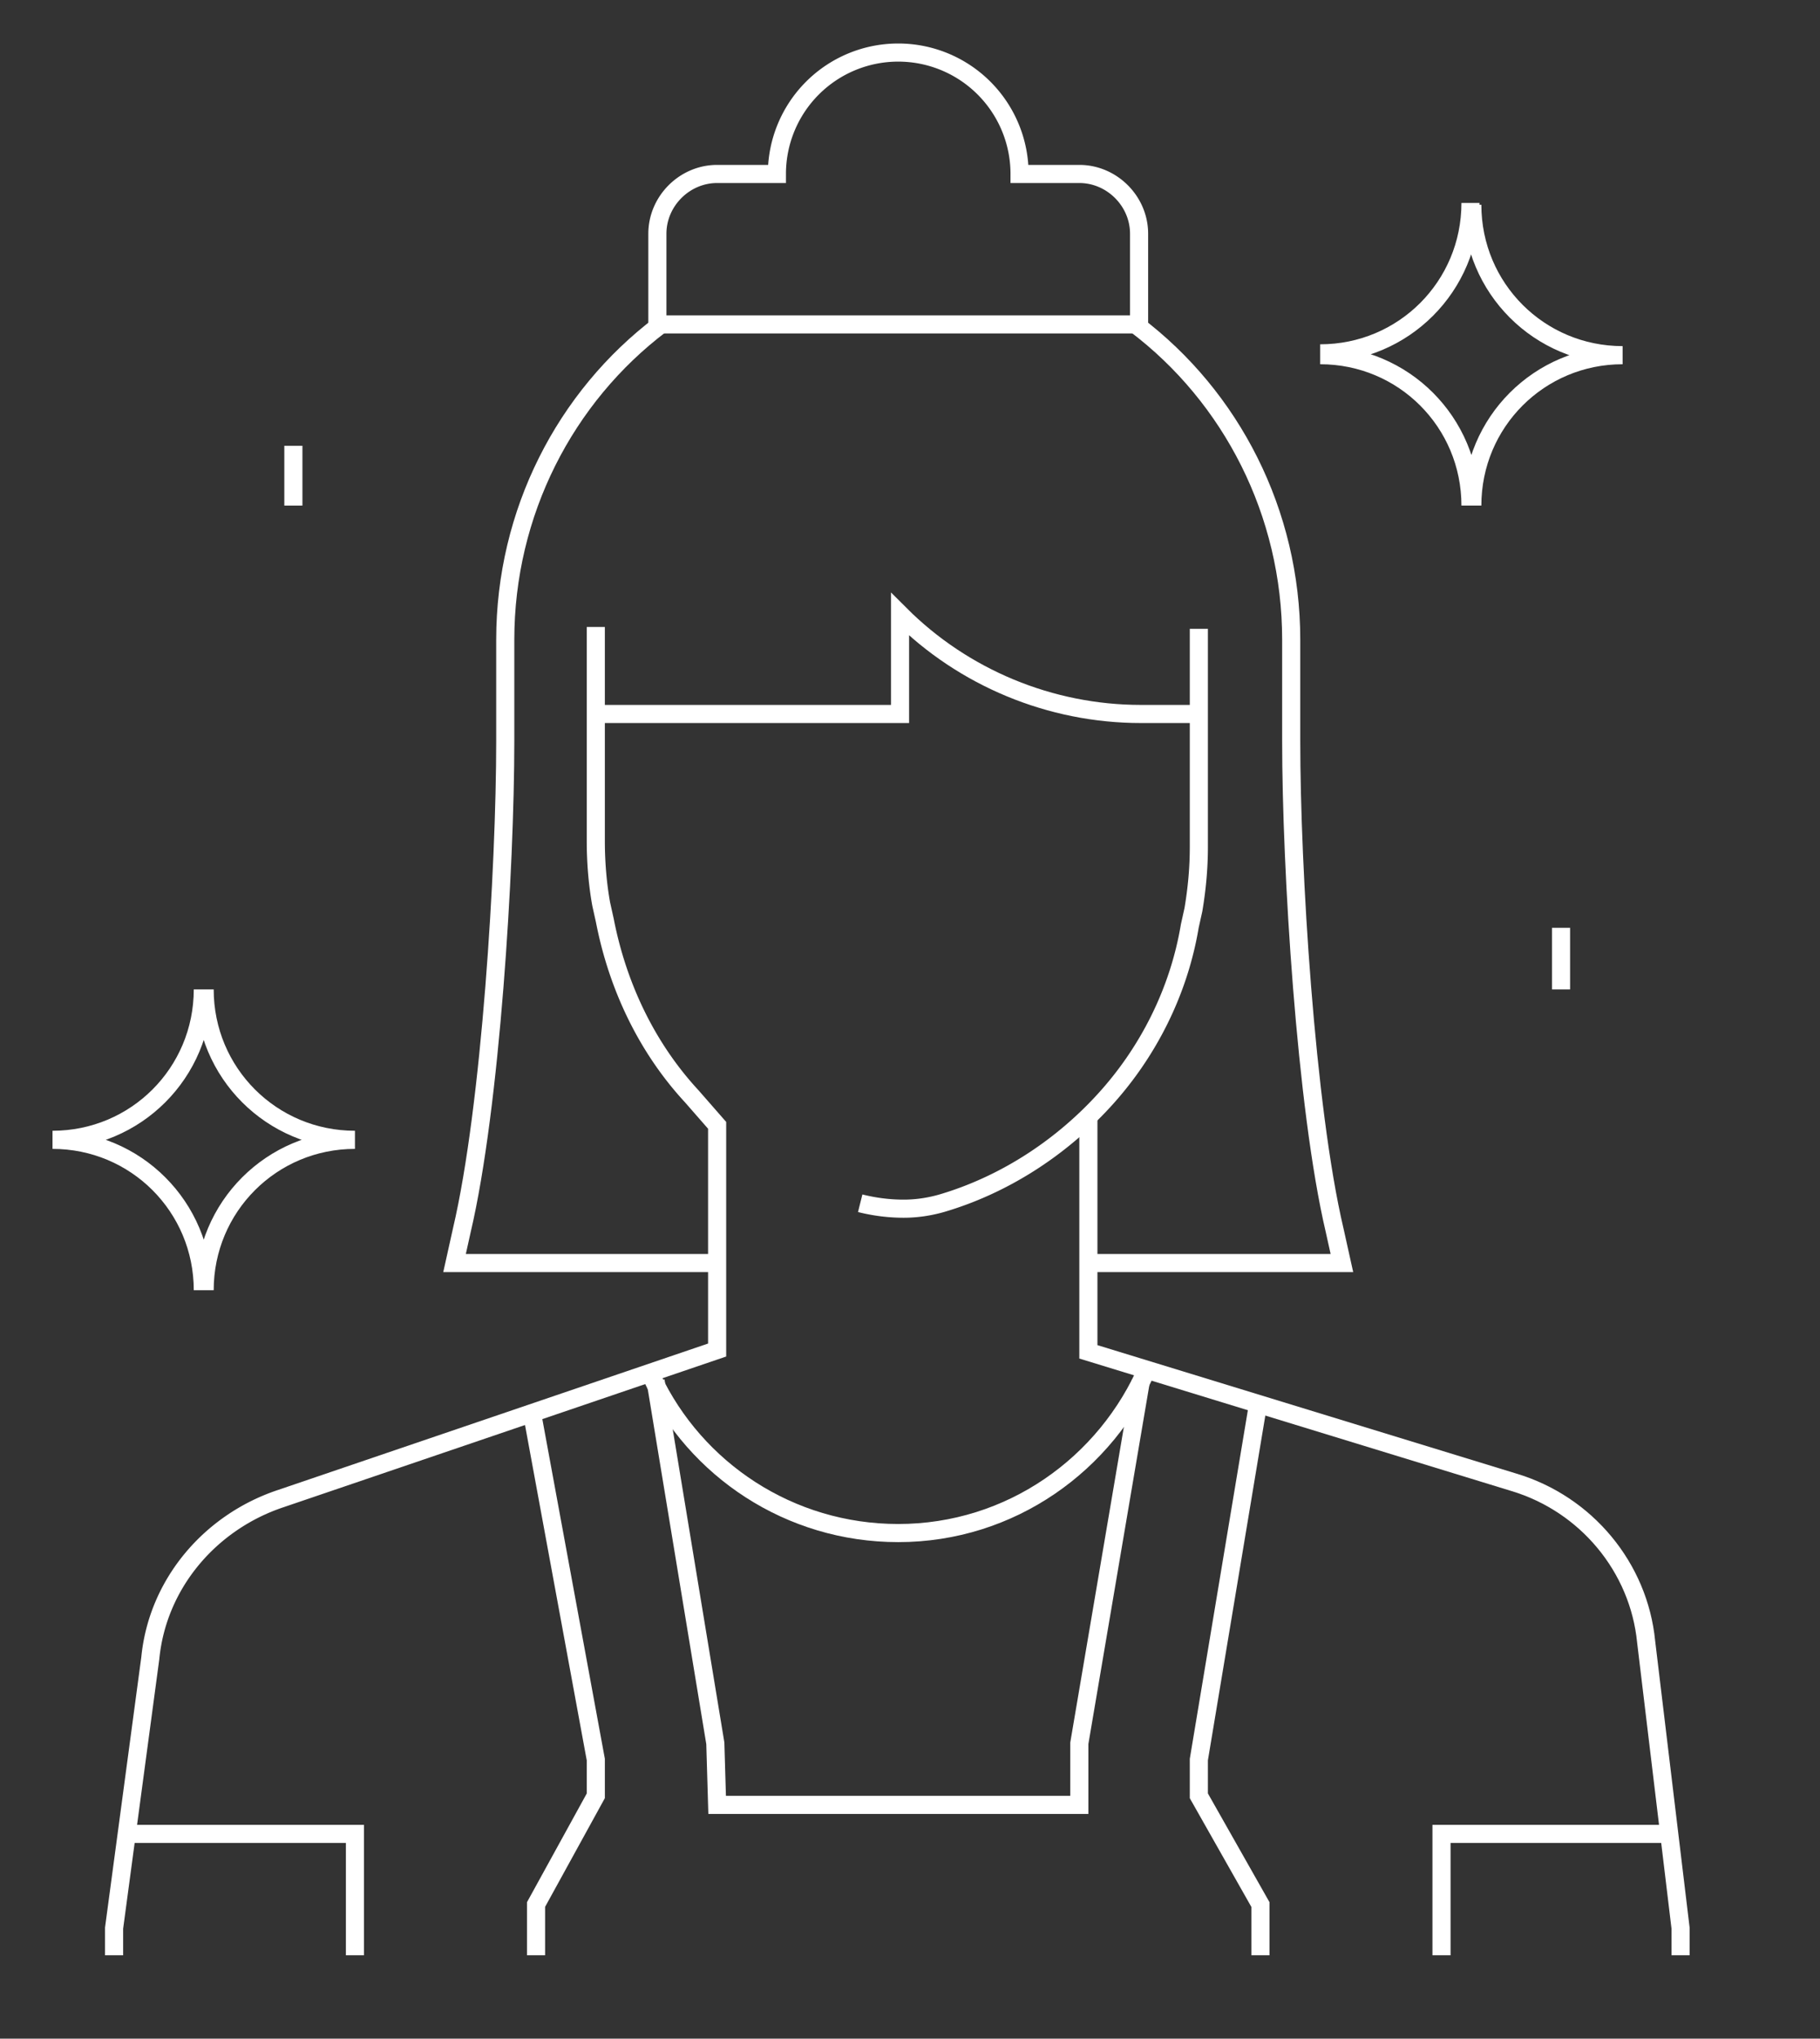<svg viewBox="0 0 100.5 112.5" width="100%" height="100%"><rect x="0" y="0" width="100.5" height="112.5" fill="#333333" stroke="none"/><g fill="none" stroke="#fff" stroke-miterlimit="10"><path d="M33.1 39.4h16.6v-5.5c3.5 3.5 8.3 5.5 13.3 5.5h3.2M60.1 61.5v13.1l23.5 7.2c4 1.2 6.9 4.7 7.3 8.8l1.9 15.8v1.5"/><path d="M47.5 66.4c.8.2 1.6.3 2.4.3.7 0 1.4-.1 2.1-.3 3.4-1 6.5-3 8.9-5.6 2.5-2.7 4.2-6.1 4.8-9.7l.2-.9c.2-1.2.3-2.3.3-3.5v-12M32.9 34.6v11.8c0 1.2.1 2.4.3 3.5l.2.9c.7 3.6 2.3 7 4.8 9.7l1.4 1.6v12.4l-24.1 8.2c-3.9 1.3-6.8 4.7-7.2 8.8l-2 14.9v1.5M36.2 17.9h26.7v-5c0-1.8-1.5-3.3-3.3-3.3h-3.3a6.7 6.7 0 0 0-13.4 0h-3.3c-1.8 0-3.3 1.5-3.3 3.3v5z"/><path d="M36.5 17.9c-5.3 4-8.6 10.4-8.6 17.4v5.6c0 7-.8 20.2-2.4 27l-.4 1.8h14.7M62.7 17.9c5.3 4 8.6 10.4 8.6 17.4v5.6c0 7 .8 20.2 2.4 27l.4 1.8h-14M69.5 77.3l-3.3 19.8v2l3.4 6v2.8M79.6 107.9v-6.7H92M19.6 107.9v-6.7H7M29.4 78.1l3.5 19v2l-3.3 6v2.8M36.2 76.2l3.3 20 .1 3.4h20v-3.4l3.4-20"/><path d="M63.4 75.4c-2.3 5.4-7.6 9.2-13.8 9.2-6 0-11.2-3.5-13.6-8.6M81.2 11.2c0 4.6-3.7 8.3-8.3 8.3M89.6 19.6c-4.6 0-8.3-3.7-8.3-8.3M81.2 27.9c0-4.6-3.7-8.3-8.3-8.3M89.6 19.6c-4.6 0-8.3 3.7-8.3 8.3"/><g><path d="M11.2 54.6c0 4.6-3.7 8.3-8.3 8.3M19.6 62.9c-4.6 0-8.3-3.7-8.3-8.3M11.2 71.2c0-4.6-3.7-8.3-8.3-8.3M19.6 62.9c-4.6 0-8.3 3.7-8.3 8.3"/></g><path d="M86.2 51.2v3.4M16.2 24.6v3.3"/></g></svg>
